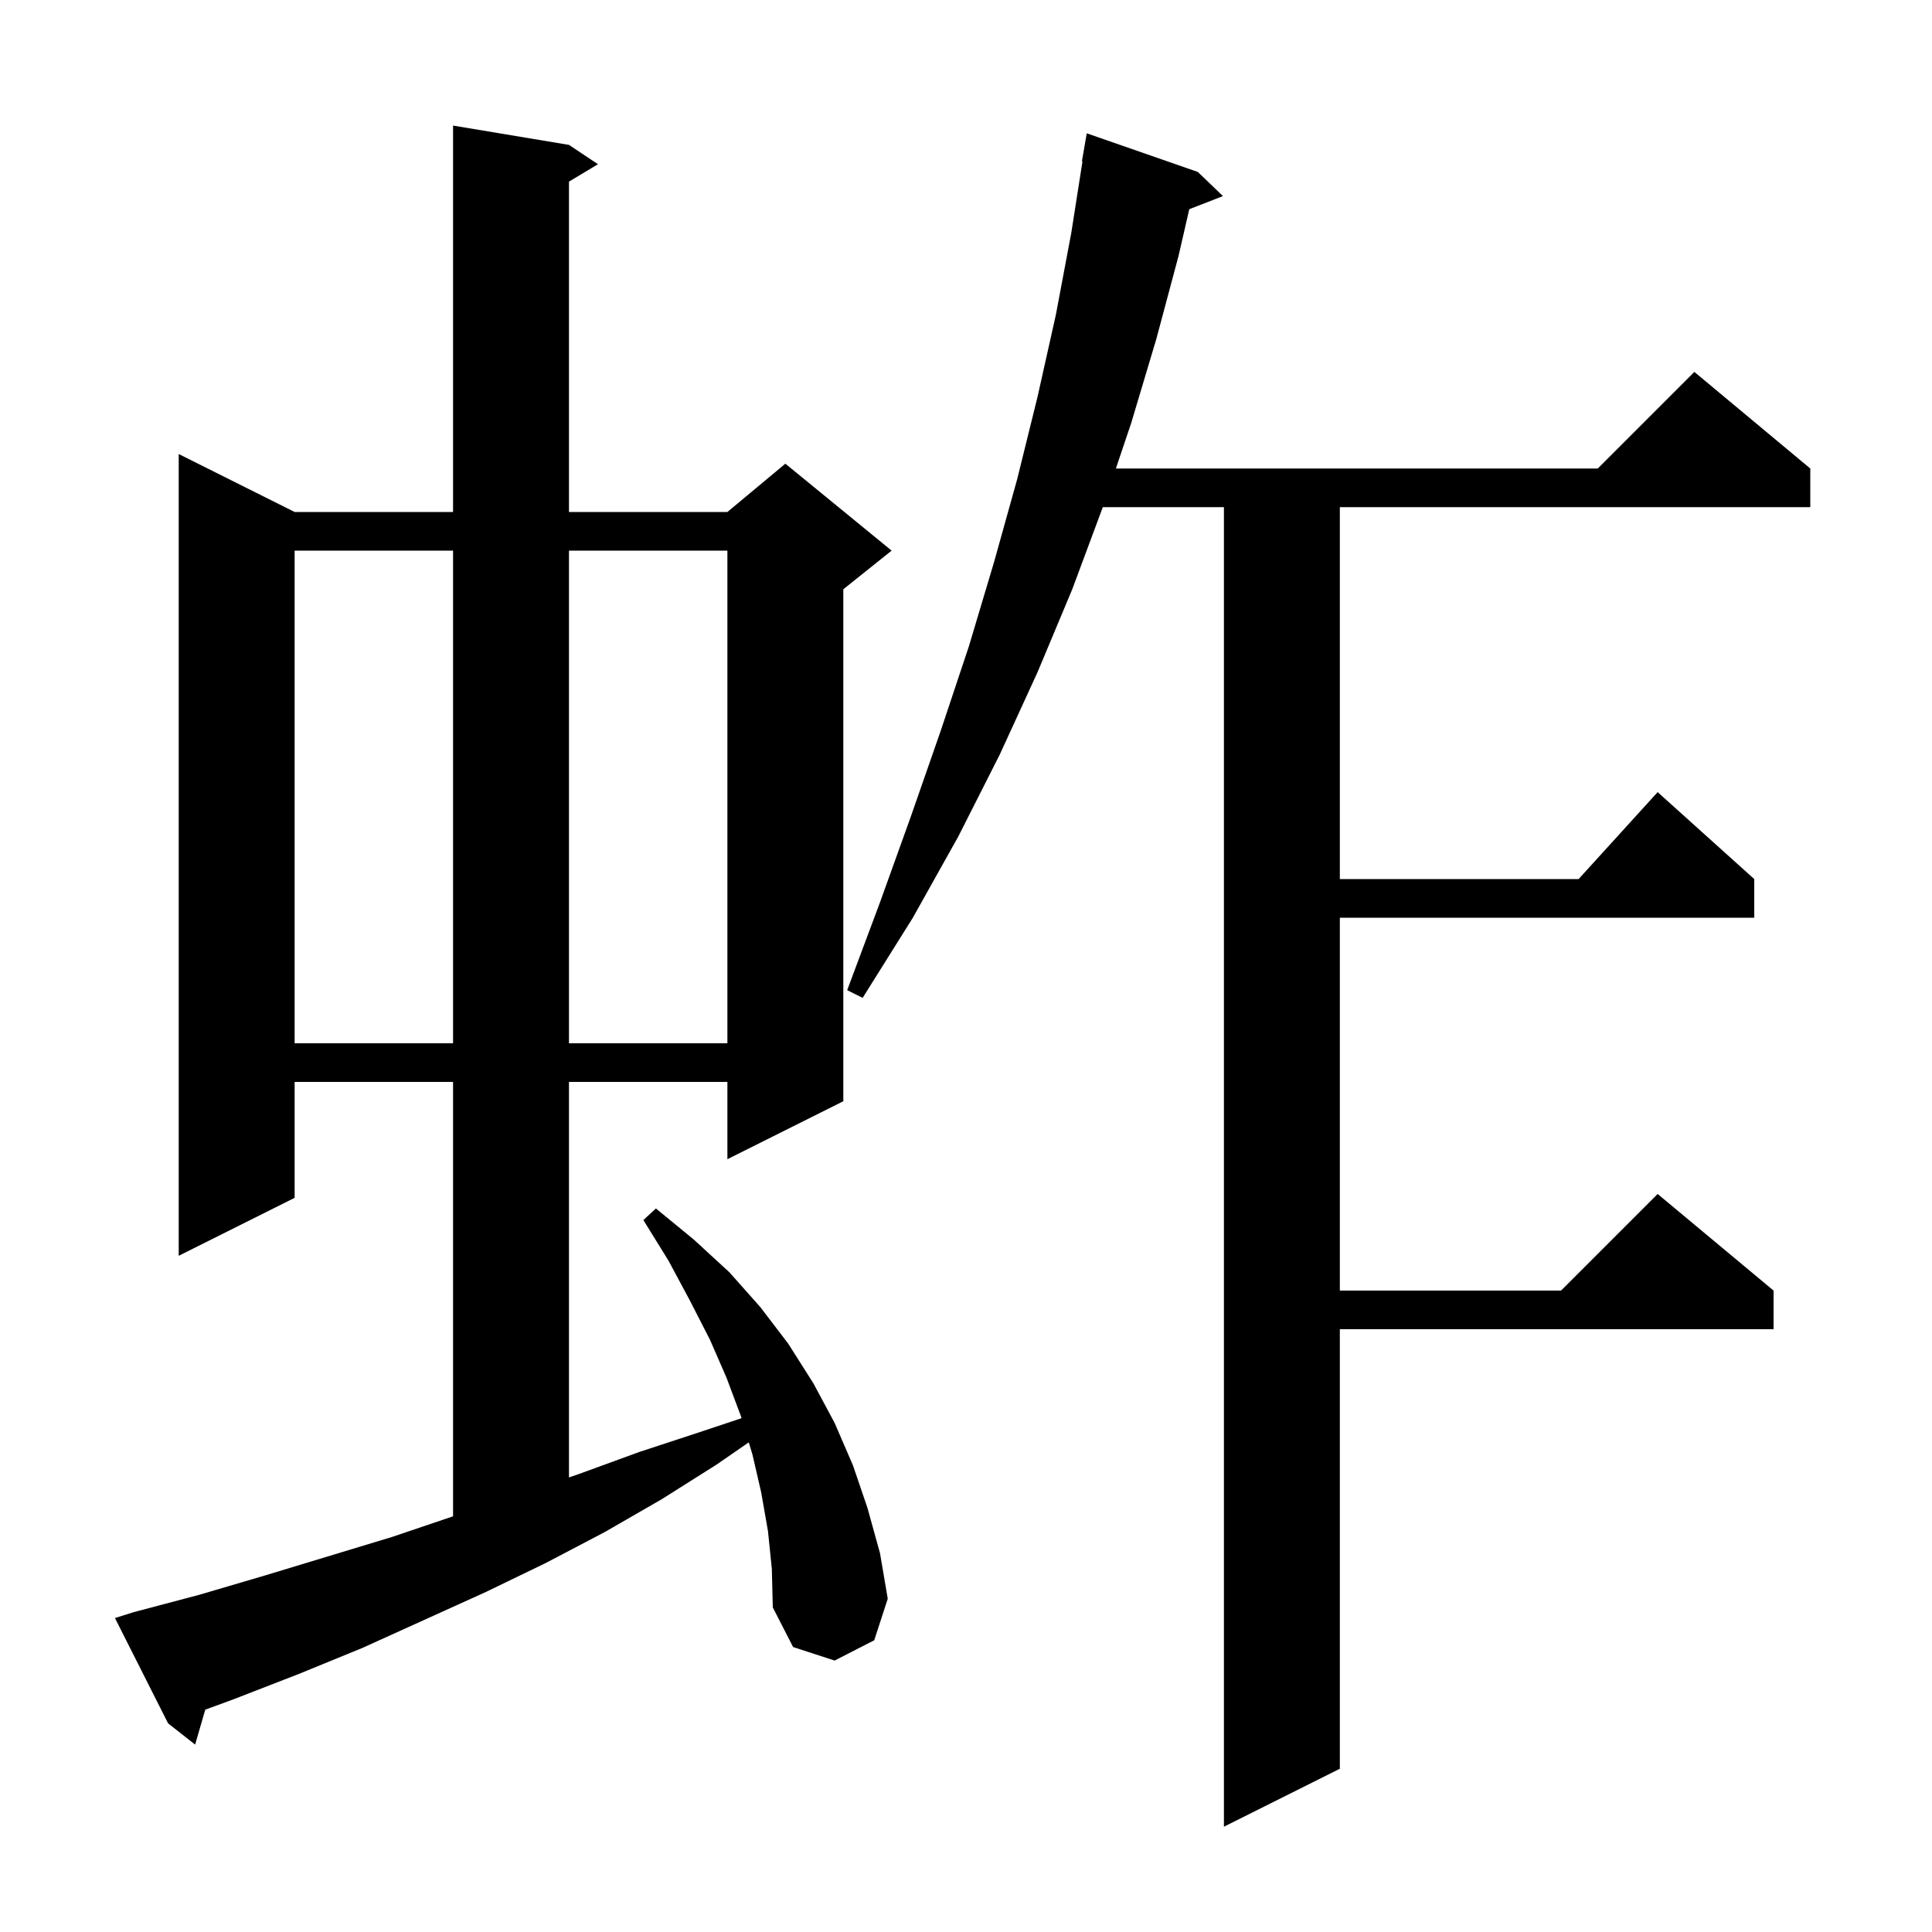 <svg xmlns="http://www.w3.org/2000/svg" xmlns:xlink="http://www.w3.org/1999/xlink" version="1.1" baseProfile="full" viewBox="0 0 200 200" width="200" height="200">
<g fill="black">
<path d="M 124.0 17.8 L 126.6 20.3 L 123.114 21.656 L 122.0 26.5 L 119.7 35.1 L 117.1 43.8 L 115.515 48.5 L 165.4 48.5 L 175.4 38.5 L 187.4 48.5 L 187.4 52.5 L 138.7 52.5 L 138.7 91.0 L 163.418 91.0 L 171.6 82.0 L 181.6 91.0 L 181.6 95.0 L 138.7 95.0 L 138.7 133.6 L 161.6 133.6 L 171.6 123.6 L 183.6 133.6 L 183.6 137.6 L 138.7 137.6 L 138.7 183.1 L 126.7 189.1 L 126.7 52.5 L 114.163 52.5 L 111.0 61.0 L 107.4 69.6 L 103.5 78.1 L 99.2 86.6 L 94.5 95.0 L 89.3 103.3 L 87.7 102.5 L 91.1 93.4 L 94.3 84.5 L 97.4 75.6 L 100.3 66.9 L 102.9 58.2 L 105.3 49.6 L 107.4 41.1 L 109.3 32.6 L 110.9 24.1 L 112.058 16.705 L 112.0 16.7 L 112.5 13.8 Z M 79.5 158.5 L 78.8 154.5 L 77.9 150.6 L 77.513 149.311 L 74.2 151.6 L 68.5 155.2 L 62.6 158.6 L 56.5 161.8 L 50.3 164.8 L 37.5 170.6 L 30.9 173.3 L 24.2 175.9 L 21.248 176.985 L 20.2 180.6 L 17.4 178.4 L 11.9 167.5 L 13.8 166.9 L 20.6 165.1 L 27.4 163.1 L 40.6 159.1 L 46.9 156.968 L 46.9 112.0 L 30.5 112.0 L 30.5 124.0 L 18.5 130.0 L 18.5 47.0 L 30.5 53.0 L 46.9 53.0 L 46.9 13.0 L 58.9 15.0 L 61.9 17.0 L 58.9 18.8 L 58.9 53.0 L 75.3 53.0 L 81.3 48.0 L 92.3 57.0 L 87.3 61.0 L 87.3 114.0 L 75.3 120.0 L 75.3 112.0 L 58.9 112.0 L 58.9 152.944 L 59.9 152.6 L 66.2 150.3 L 72.6 148.2 L 76.764 146.812 L 76.7 146.6 L 75.2 142.6 L 73.5 138.7 L 71.4 134.6 L 69.2 130.5 L 66.6 126.3 L 67.9 125.1 L 71.8 128.3 L 75.5 131.7 L 78.7 135.3 L 81.6 139.1 L 84.2 143.2 L 86.4 147.3 L 88.3 151.7 L 89.8 156.1 L 91.1 160.8 L 91.9 165.5 L 90.5 169.8 L 86.4 171.9 L 82.1 170.5 L 80.0 166.4 L 79.9 162.4 Z M 30.5 57.0 L 30.5 108.0 L 46.9 108.0 L 46.9 57.0 Z M 58.9 57.0 L 58.9 108.0 L 75.3 108.0 L 75.3 57.0 Z " />
</g>
</svg>
